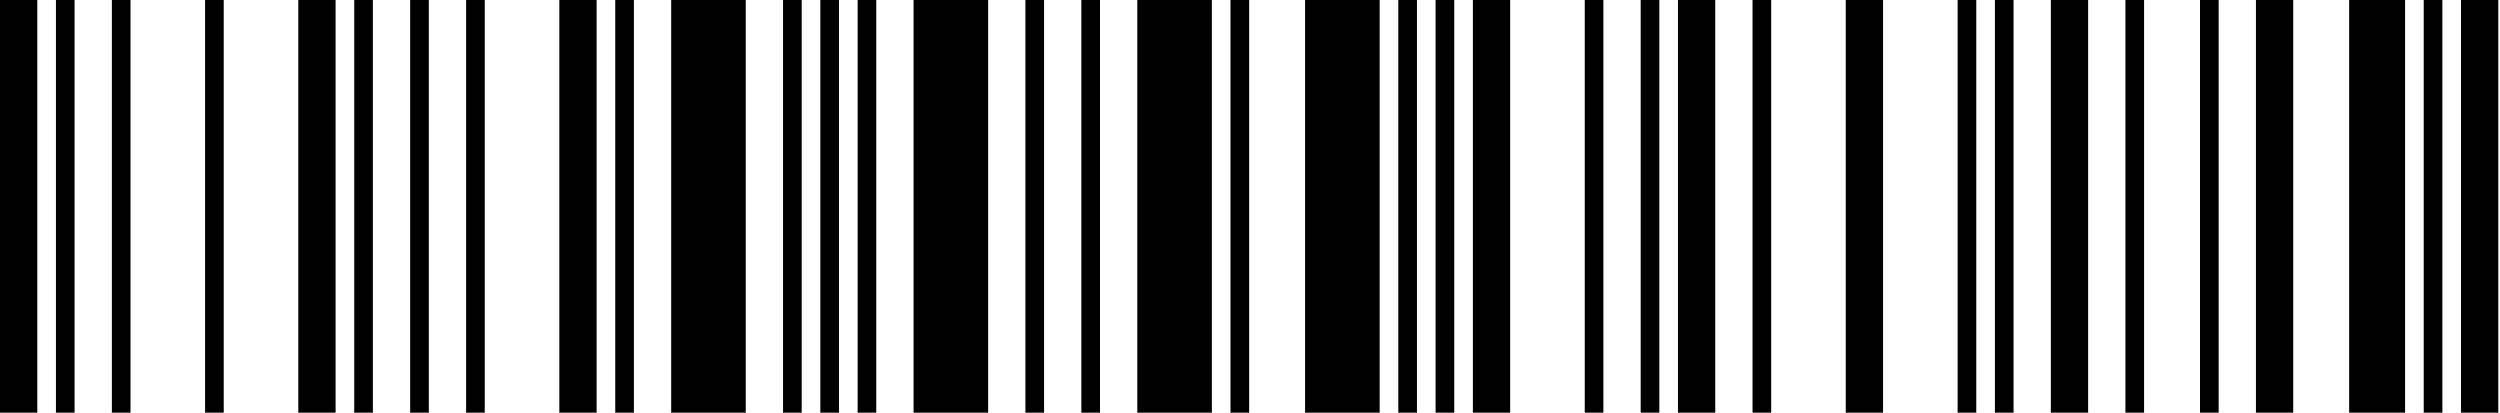 <svg width="315" height="52" viewBox="0 0 315 52" fill="currentColor"
  xmlns="http://www.w3.org/2000/svg">
  <path d="M4.698 0H0V52H4.698V0Z" fill="currentColor"/>
  <path d="M9.397 0H7.048V52H9.397V0Z" fill="currentColor"/>
  <path d="M16.444 0H14.095V52H16.444V0Z" fill="currentColor"/>
  <path d="M28.19 0H25.841V52H28.19V0Z" fill="currentColor"/>
  <path d="M42.285 0H37.586V52H42.285V0Z" fill="currentColor"/>
  <path d="M46.983 0H44.634V52H46.983V0Z" fill="currentColor"/>
  <path d="M54.03 0H51.681V52H54.03V0Z" fill="currentColor"/>
  <path d="M61.078 0H58.729V52H61.078V0Z" fill="currentColor"/>
  <path d="M75.173 0H70.475V52H75.173V0Z" fill="currentColor"/>
  <path d="M79.871 0H77.522V52H79.871V0Z" fill="currentColor"/>
  <path d="M93.966 0H84.57V52H93.966V0Z" fill="currentColor"/>
  <path d="M101.014 0H98.664V52H101.014V0Z" fill="currentColor"/>
  <path d="M105.712 0H103.363V52H105.712V0Z" fill="currentColor"/>
  <path d="M110.41 0H108.061V52H110.41V0Z" fill="currentColor"/>
  <path d="M124.505 0H115.109V52H124.505V0Z" fill="currentColor"/>
  <path d="M131.553 0H129.203V52H131.553V0Z" fill="currentColor"/>
  <path d="M138.6 0H136.251V52H138.6V0Z" fill="currentColor"/>
  <path d="M152.695 0H143.298V52H152.695V0Z" fill="currentColor"/>
  <path d="M157.393 0H155.044V52H157.393V0Z" fill="currentColor"/>
  <path d="M173.837 0H164.441V52H173.837V0Z" fill="currentColor"/>
  <path d="M178.536 0H176.186V52H178.536V0Z" fill="currentColor"/>
  <path d="M183.234 0H180.885V52H183.234V0Z" fill="currentColor"/>
  <path d="M190.281 0H185.583V52H190.281V0Z" fill="currentColor"/>
  <path d="M202.027 0H199.678V52H202.027V0Z" fill="currentColor"/>
  <path d="M209.075 0H206.726V52H209.075V0Z" fill="currentColor"/>
  <path d="M216.122 0H211.424V52H216.122V0Z" fill="currentColor"/>
  <path d="M223.169 0H220.82V52H223.169V0Z" fill="currentColor"/>
  <path d="M237.264 0H232.566V52H237.264V0Z" fill="currentColor"/>
  <path d="M249.01 0H246.661V52H249.01V0Z" fill="currentColor"/>
  <path d="M253.709 0H251.359V52H253.709V0Z" fill="currentColor"/>
  <path d="M263.105 0H258.407V52H263.105V0Z" fill="currentColor"/>
  <path d="M270.153 0H267.803V52H270.153V0Z" fill="currentColor"/>
  <path d="M279.549 0H277.2V52H279.549V0Z" fill="currentColor"/>
  <path d="M288.946 0H284.248V52H288.946V0Z" fill="currentColor"/>
  <path d="M303.041 0H295.993V52H303.041V0Z" fill="currentColor"/>
  <path d="M307.739 0H305.39V52H307.739V0Z" fill="currentColor"/>
  <path d="M314.787 0H310.088V52H314.787V0Z" fill="currentColor"/>
</svg>
